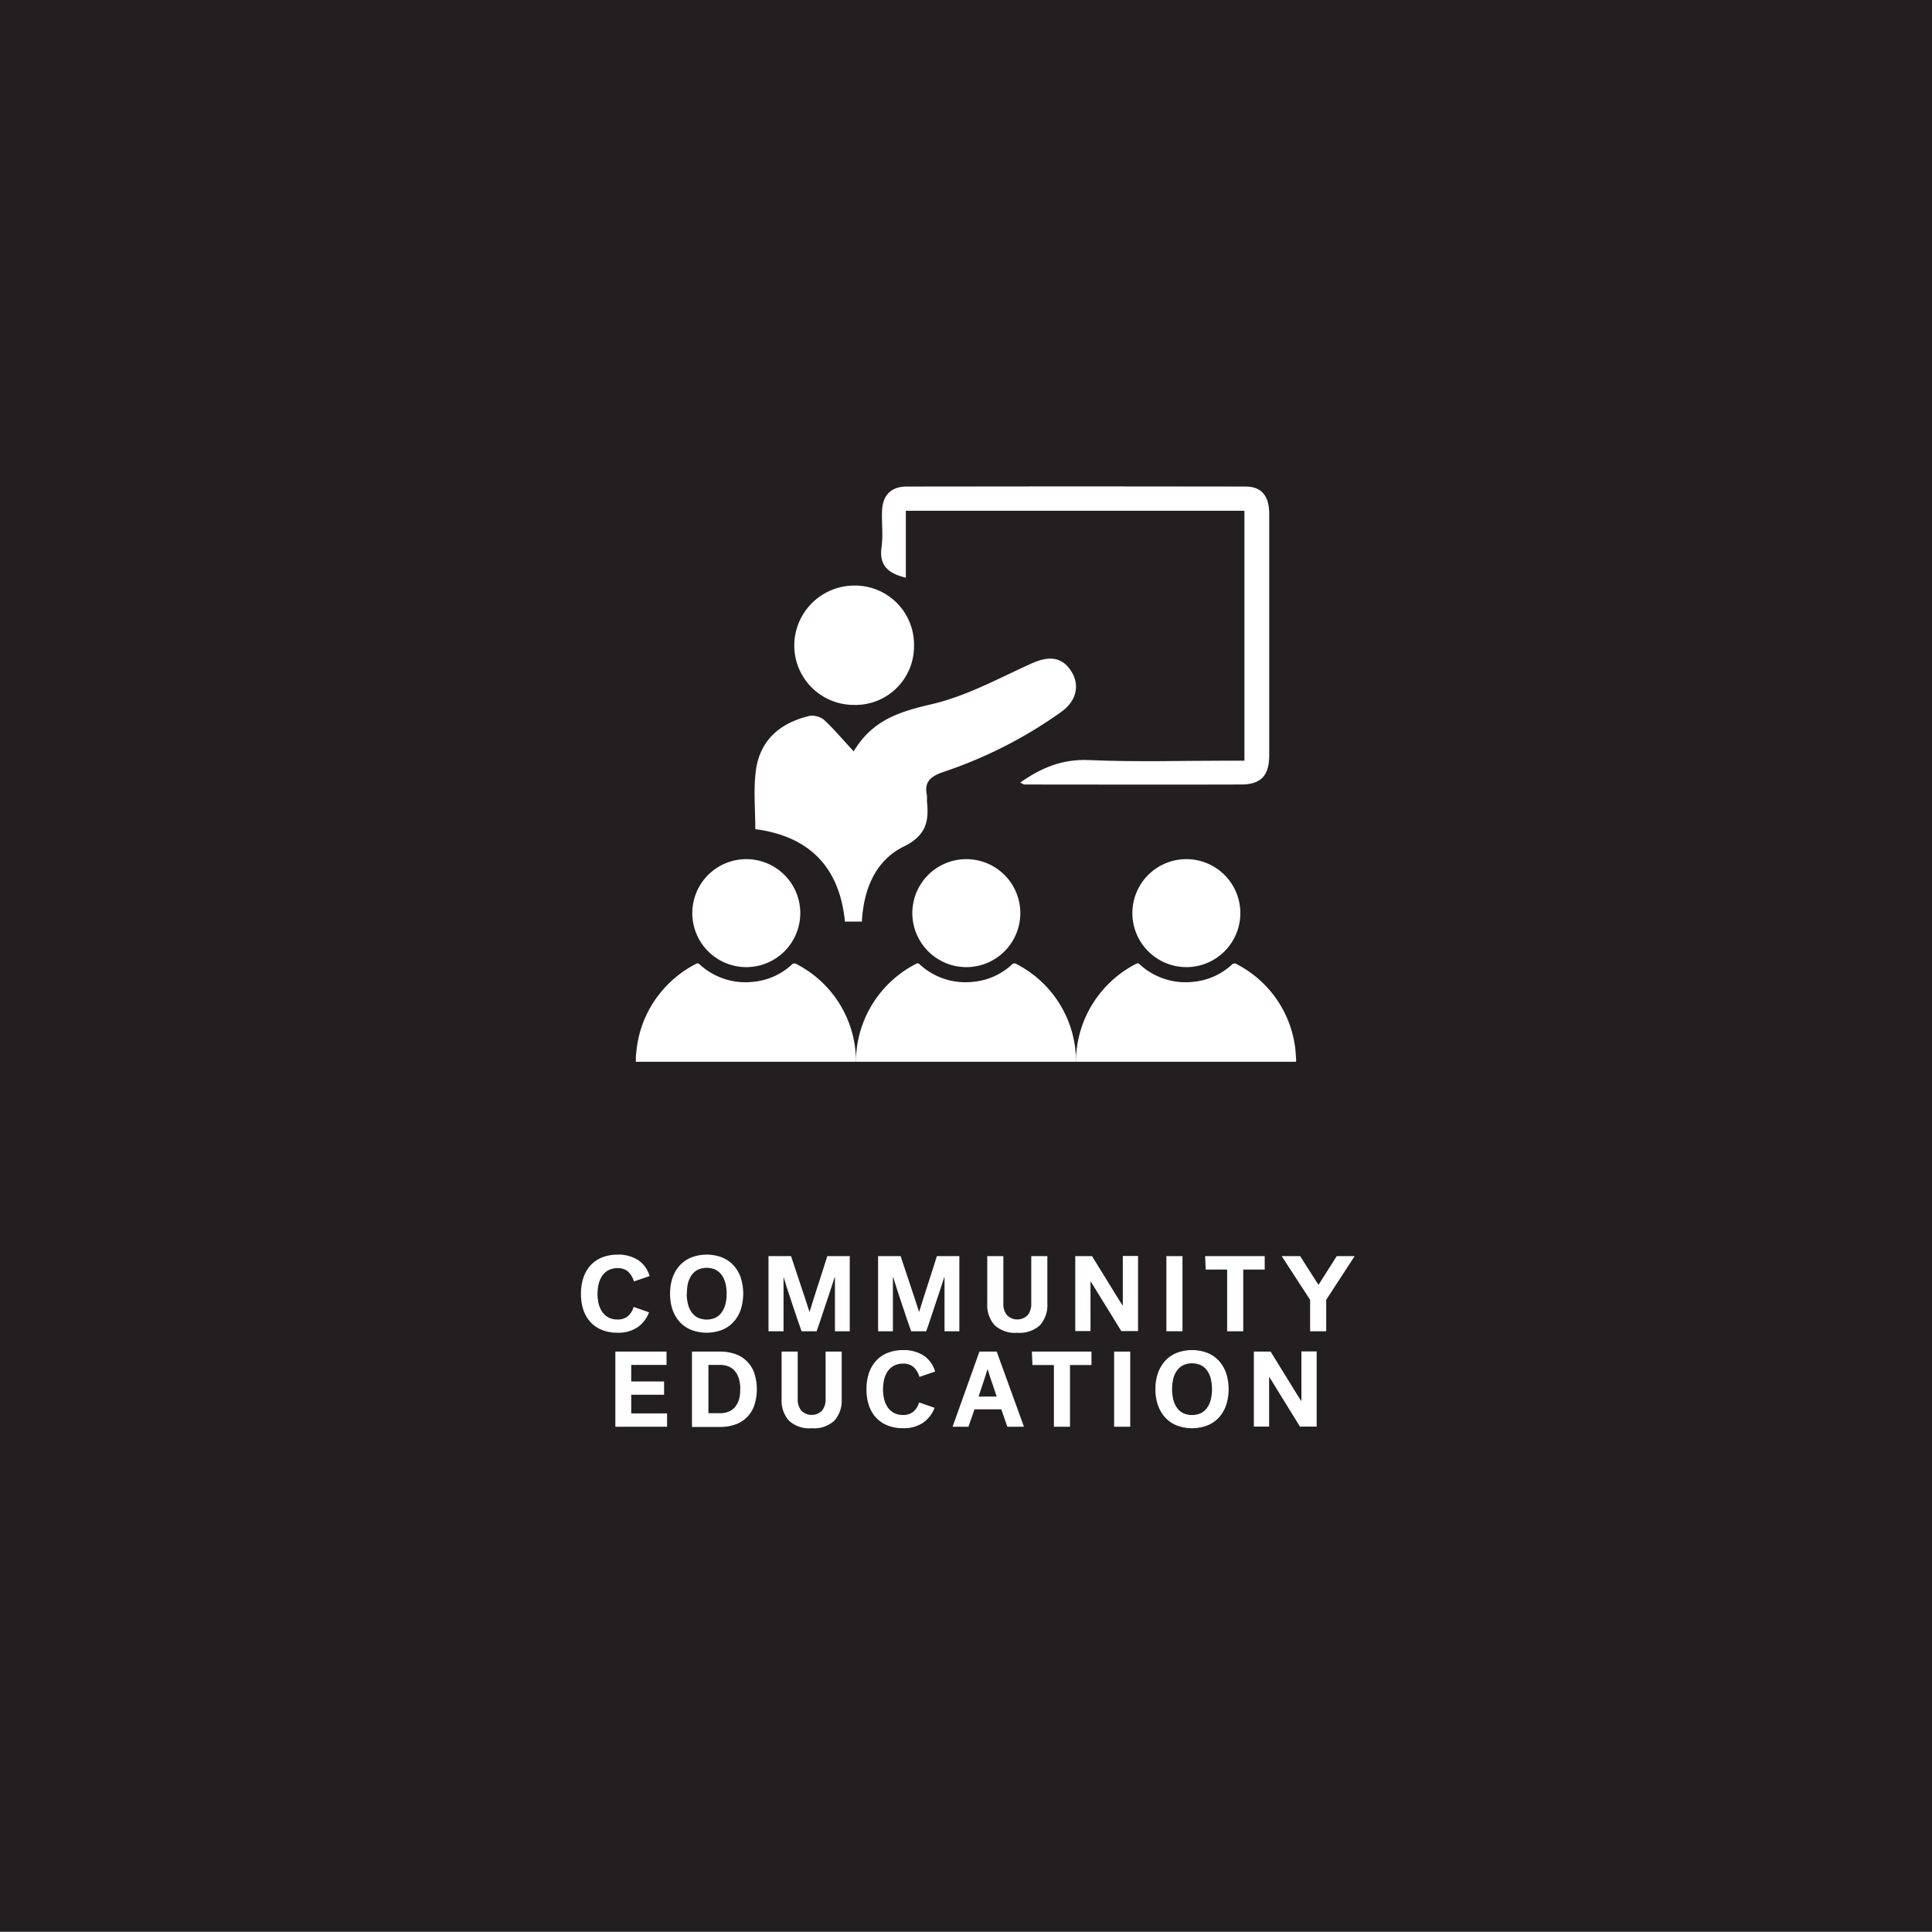 <svg xmlns="http://www.w3.org/2000/svg" viewBox="0 0 360 360"><rect x="0" y="0" width="360" height="360" fill="#808080" stroke="none"/><defs><style>.cls-1{fill:#231f20;}.cls-2{fill:#fff;}</style></defs><title>CARD</title><g id="BACKGROUND"><rect class="cls-1" y="-0.09" width="360" height="360"/></g><g id="LINE_ONE" data-name="LINE ONE"><path class="cls-2" d="M108.26,241.06a9.16,9.16,0,0,1,.48-3.07,6.47,6.47,0,0,1,1.37-2.29,6,6,0,0,1,2.16-1.43,8,8,0,0,1,2.85-.49,6.81,6.81,0,0,1,3.76,1,5.29,5.29,0,0,1,2.16,3l-2.92,1a4,4,0,0,0-1.08-1.83,2.86,2.86,0,0,0-2-.65,3.51,3.51,0,0,0-1.62.36,3.35,3.35,0,0,0-1.16,1,4.77,4.77,0,0,0-.69,1.51,7.77,7.77,0,0,0-.23,1.92,7.57,7.57,0,0,0,.23,1.91,4.77,4.77,0,0,0,.69,1.51,3.28,3.28,0,0,0,1.16,1,3.57,3.57,0,0,0,1.64.36,2.9,2.9,0,0,0,1.89-.58,3.48,3.48,0,0,0,1.11-1.76l2.88,1a5.9,5.9,0,0,1-2.16,2.8,6.4,6.4,0,0,1-3.76,1,7.57,7.57,0,0,1-2.79-.49,5.9,5.9,0,0,1-2.14-1.42,6.3,6.3,0,0,1-1.37-2.29A9.18,9.18,0,0,1,108.26,241.06Z"/><path class="cls-2" d="M124.86,241.06a8.83,8.83,0,0,1,.49-3.05,6.64,6.64,0,0,1,1.38-2.29,6.16,6.16,0,0,1,2.15-1.44,8.09,8.09,0,0,1,5.6,0,6.07,6.07,0,0,1,2.15,1.44A6.49,6.49,0,0,1,138,238a9.74,9.74,0,0,1,0,6.1,6.41,6.41,0,0,1-1.38,2.29,5.82,5.82,0,0,1-2.15,1.44,8.09,8.09,0,0,1-5.6,0,5.9,5.9,0,0,1-2.15-1.44,6.55,6.55,0,0,1-1.38-2.29A8.79,8.79,0,0,1,124.86,241.06Zm3.1,0a7.9,7.9,0,0,0,.23,1.95,4.63,4.63,0,0,0,.69,1.52,3.22,3.22,0,0,0,1.16,1,4,4,0,0,0,3.28,0,3.06,3.06,0,0,0,1.16-1,4.25,4.25,0,0,0,.69-1.52,7.45,7.45,0,0,0,.23-1.95,7.56,7.56,0,0,0-.23-1.95,4.33,4.33,0,0,0-.69-1.52,3.16,3.16,0,0,0-1.16-1,4,4,0,0,0-3.28,0,3.32,3.32,0,0,0-1.16,1,4.73,4.73,0,0,0-.69,1.52A8,8,0,0,0,128,241.06Z"/><path class="cls-2" d="M149.36,248.06c-.2-.54-.45-1.26-.75-2.15s-.61-1.81-.93-2.77-.63-1.9-.93-2.82-.54-1.69-.73-2.32H146v10.06H143.2v-14h4.2l1.56,4.7q.42,1.29.69,2.07c.18.53.35,1,.5,1.51s.29.92.42,1.3.22.67.27.84l.26-.84c.12-.38.26-.84.43-1.37s.35-1.09.54-1.7.39-1.21.59-1.81q.68-2.13,1.5-4.7h4.18v14h-2.76V238h-.06c-.13.42-.29.91-.48,1.49s-.39,1.2-.61,1.85-.44,1.32-.67,2l-.64,1.92c-.2.61-.38,1.16-.55,1.65s-.3.88-.41,1.16Z"/><path class="cls-2" d="M169.78,248.06c-.2-.54-.45-1.26-.75-2.15s-.61-1.81-.93-2.77-.63-1.9-.93-2.82-.54-1.69-.73-2.32h-.06v10.06h-2.76v-14h4.2l1.56,4.7q.42,1.29.69,2.07c.18.53.35,1,.5,1.51s.29.92.42,1.3.22.67.27.84l.26-.84c.12-.38.26-.84.43-1.37s.35-1.09.54-1.7.39-1.21.59-1.81q.67-2.13,1.5-4.7h4.18v14H176V238h-.06c-.13.42-.29.91-.48,1.49s-.39,1.2-.61,1.85-.44,1.32-.67,2-.44,1.32-.64,1.92-.38,1.16-.55,1.65-.3.88-.41,1.16Z"/><path class="cls-2" d="M189.56,248.34a5.56,5.56,0,0,1-4.26-1.44,5.65,5.65,0,0,1-1.34-4v-8.84h3v8.86a3.32,3.32,0,0,0,.64,2.11,2.73,2.73,0,0,0,3.92,0,3.32,3.32,0,0,0,.64-2.11v-8.86h3v8.84a5.65,5.65,0,0,1-1.34,4A5.56,5.56,0,0,1,189.56,248.34Z"/><path class="cls-2" d="M200.36,234.06h3.12l2.32,3.76,1.08,1.75.84,1.37.8,1.29.64,1h.06v-9.2h2.84v14h-3.12c-.8-1.29-1.56-2.52-2.28-3.7l-1.07-1.73c-.29-.46-.57-.92-.85-1.38l-.81-1.32-.67-1.07h-.06v9.2h-2.84Z"/><path class="cls-2" d="M217.34,234.06h3v14h-3Z"/><path class="cls-2" d="M224.56,234.06h11.1v2.5h-4v11.5h-3v-11.5h-4Z"/><path class="cls-2" d="M244.12,242.2l-5.3-8.14h3.44l3.42,5.36,3.4-5.36h3.34l-5.3,8.14v5.86h-3Z"/></g><g id="LINE_TWO" data-name="LINE TWO"><path class="cls-2" d="M114.66,265.85v-14h9.54v2.48h-6.58v3.08h6.12v2.48h-6.12v3.48h6.68v2.48Z"/><path class="cls-2" d="M128.94,251.85h5.22a8.36,8.36,0,0,1,2.88.47,5.66,5.66,0,0,1,3.51,3.55,9.68,9.68,0,0,1,0,6,5.66,5.66,0,0,1-3.51,3.55,8.36,8.36,0,0,1-2.88.47h-5.22Zm9,7a6.65,6.65,0,0,0-.23-1.85,3.9,3.9,0,0,0-.7-1.43,3,3,0,0,0-1.19-.92,4.26,4.26,0,0,0-1.72-.32H132v9h2.12a4.26,4.26,0,0,0,1.72-.32,3,3,0,0,0,1.19-.92,3.9,3.9,0,0,0,.7-1.43A6.65,6.65,0,0,0,137.92,258.85Z"/><path class="cls-2" d="M151.24,266.13a5.56,5.56,0,0,1-4.26-1.44,5.65,5.65,0,0,1-1.34-4v-8.84h3v8.86a3.33,3.33,0,0,0,.64,2.11,2.73,2.73,0,0,0,3.92,0,3.33,3.33,0,0,0,.64-2.11v-8.86h3v8.84a5.65,5.65,0,0,1-1.34,4A5.56,5.56,0,0,1,151.24,266.13Z"/><path class="cls-2" d="M161.46,258.85a9.12,9.12,0,0,1,.48-3.07,6.47,6.47,0,0,1,1.37-2.29,5.83,5.83,0,0,1,2.16-1.43,7.82,7.82,0,0,1,2.85-.49,6.83,6.83,0,0,1,3.76,1,5.31,5.31,0,0,1,2.16,3l-2.92,1a3.92,3.92,0,0,0-1.08-1.83,2.86,2.86,0,0,0-2-.65,3.51,3.51,0,0,0-1.62.36,3.35,3.35,0,0,0-1.16,1,4.67,4.67,0,0,0-.69,1.51,7.77,7.77,0,0,0-.23,1.92,7.63,7.63,0,0,0,.23,1.91,4.87,4.87,0,0,0,.69,1.51,3.28,3.28,0,0,0,1.16,1,3.57,3.57,0,0,0,1.64.36,2.92,2.92,0,0,0,1.89-.58,3.53,3.53,0,0,0,1.11-1.76l2.88,1a5.9,5.9,0,0,1-2.16,2.8,6.4,6.4,0,0,1-3.76,1,7.57,7.57,0,0,1-2.79-.49,6,6,0,0,1-2.14-1.42,6.3,6.3,0,0,1-1.37-2.29A9.22,9.22,0,0,1,161.46,258.85Z"/><path class="cls-2" d="M190.8,265.85h-3.1l-1.12-3.24h-5l-1.12,3.24H177.5l5-14h3.22ZM184,255.13a4,4,0,0,1-.14.47c-.07.21-.14.44-.22.7s-.17.54-.27.84l-.29.87c-.23.69-.47,1.43-.74,2.22h3.38c-.27-.79-.51-1.53-.74-2.22-.15-.4-.26-.73-.35-1s-.17-.51-.24-.75-.14-.46-.21-.67-.11-.36-.14-.47Z"/><path class="cls-2" d="M192.28,251.85h11.1v2.5h-4v11.5h-3v-11.5h-4Z"/><path class="cls-2" d="M207.6,251.85h3v14h-3Z"/><path class="cls-2" d="M215.3,258.85a8.83,8.83,0,0,1,.49-3.05,6.64,6.64,0,0,1,1.38-2.29,5.82,5.82,0,0,1,2.15-1.44,8.09,8.09,0,0,1,5.6,0,5.82,5.82,0,0,1,2.15,1.44,6.64,6.64,0,0,1,1.38,2.29,9.74,9.74,0,0,1,0,6.1,6.64,6.64,0,0,1-1.38,2.29,5.82,5.82,0,0,1-2.15,1.44,8.09,8.09,0,0,1-5.6,0,5.82,5.82,0,0,1-2.15-1.44,6.64,6.64,0,0,1-1.38-2.29A8.83,8.83,0,0,1,215.3,258.85Zm3.1,0a7.9,7.9,0,0,0,.23,1.95,4.33,4.33,0,0,0,.69,1.52,3.14,3.14,0,0,0,1.16,1,4,4,0,0,0,3.28,0,3.14,3.14,0,0,0,1.16-1,4.33,4.33,0,0,0,.69-1.52,8.38,8.38,0,0,0,0-3.9,4.33,4.33,0,0,0-.69-1.52,3.14,3.14,0,0,0-1.16-1,4,4,0,0,0-3.28,0,3.14,3.14,0,0,0-1.16,1,4.33,4.33,0,0,0-.69,1.52A7.9,7.9,0,0,0,218.4,258.85Z"/><path class="cls-2" d="M233.64,251.85h3.12l2.32,3.76,1.08,1.75.84,1.37.8,1.29.64,1h.06v-9.2h2.84v14h-3.12l-2.28-3.7-1.07-1.73c-.29-.46-.57-.92-.85-1.38l-.81-1.32c-.26-.42-.48-.78-.67-1.07h-.06v9.2h-2.84Z"/></g><g id="ICON"><path class="cls-2" d="M159.48,197.85h-41c0-.65,0-1.27.1-1.89a20.37,20.37,0,0,1,4.86-11.43,20.65,20.65,0,0,1,6.27-4.94.49.49,0,0,1,.65.1,12.58,12.58,0,0,0,9.85,3.27,12.29,12.29,0,0,0,7.27-3.16.7.7,0,0,1,1-.12,20.41,20.41,0,0,1,10.77,14.94c.17.95.19,1.92.27,2.87A2.36,2.36,0,0,1,159.48,197.85Z"/><path class="cls-2" d="M129,170.14A10.06,10.06,0,1,1,139,180.21,10.07,10.07,0,0,1,129,170.14Z"/><path class="cls-2" d="M241.48,197.85h-41c0-.65,0-1.27.1-1.89a20.59,20.59,0,0,1,11.13-16.37.49.49,0,0,1,.65.1,12.6,12.6,0,0,0,9.86,3.27,12.29,12.29,0,0,0,7.26-3.16.71.71,0,0,1,1-.12,20.41,20.41,0,0,1,10.77,14.94c.17.95.19,1.92.27,2.87A2.36,2.36,0,0,1,241.48,197.85Z"/><path class="cls-2" d="M211,170.14A10.06,10.06,0,1,1,221,180.21,10.08,10.08,0,0,1,211,170.14Z"/><path class="cls-2" d="M200.48,197.85h-41c0-.65,0-1.27.1-1.89a20.59,20.59,0,0,1,11.13-16.37.49.49,0,0,1,.65.1,12.58,12.58,0,0,0,9.85,3.27,12.29,12.29,0,0,0,7.27-3.16.7.7,0,0,1,1-.12,20.41,20.41,0,0,1,10.77,14.94c.17.95.19,1.92.27,2.87A2.36,2.36,0,0,1,200.48,197.85Z"/><path class="cls-2" d="M170,170.14A10.06,10.06,0,1,1,180,180.21,10.08,10.08,0,0,1,170,170.14Z"/><path class="cls-2" d="M159.07,140c3.59-6,8.83-7.45,14.73-8.83,6.36-1.5,12.33-4.8,18.37-7.52,3.26-1.48,5.63-1.27,7.34,1.27s1.23,5.57-1.73,7.71a82.82,82.82,0,0,1-22,11.21c-2.25.77-3.63,1.77-3.06,4.35a9.64,9.64,0,0,1,0,1.08c.41,3.74-.14,6.41-4.28,8.45-5.34,2.61-7.52,8-7.84,14h-3.16c-1-10.15-6.65-15.9-16.7-17.22,0-3.64-.35-7.26.09-10.78.71-5.75,4.46-9,10-10.32a3.57,3.57,0,0,1,2.76.77C155.33,135.79,156.9,137.66,159.07,140Z"/><path class="cls-2" d="M190.09,145.83c4-2.83,7.95-4.42,12.87-4.2,8.63.38,17.28.11,25.92.11h3V95.17H168.79v12.48c-3.39-.82-5-2.33-4.53-5.72.33-2.2,0-4.5.09-6.74.13-2.93,1.69-4.53,4.59-4.53q31.59-.06,63.19,0c2.91,0,4.35,1.73,4.37,5,0,9.9,0,19.81,0,29.71,0,5.13,0,10.26,0,15.39,0,3.76-1.54,5.41-5.19,5.42-13.5.05-27,0-40.5,0C190.67,146.14,190.52,146,190.09,145.83Z"/><path class="cls-2" d="M170.31,120.44A10.91,10.91,0,0,1,159,131.35a11.09,11.09,0,0,1-11-11.24,11.21,11.21,0,0,1,11.35-11A11,11,0,0,1,170.31,120.44Z"/></g></svg>